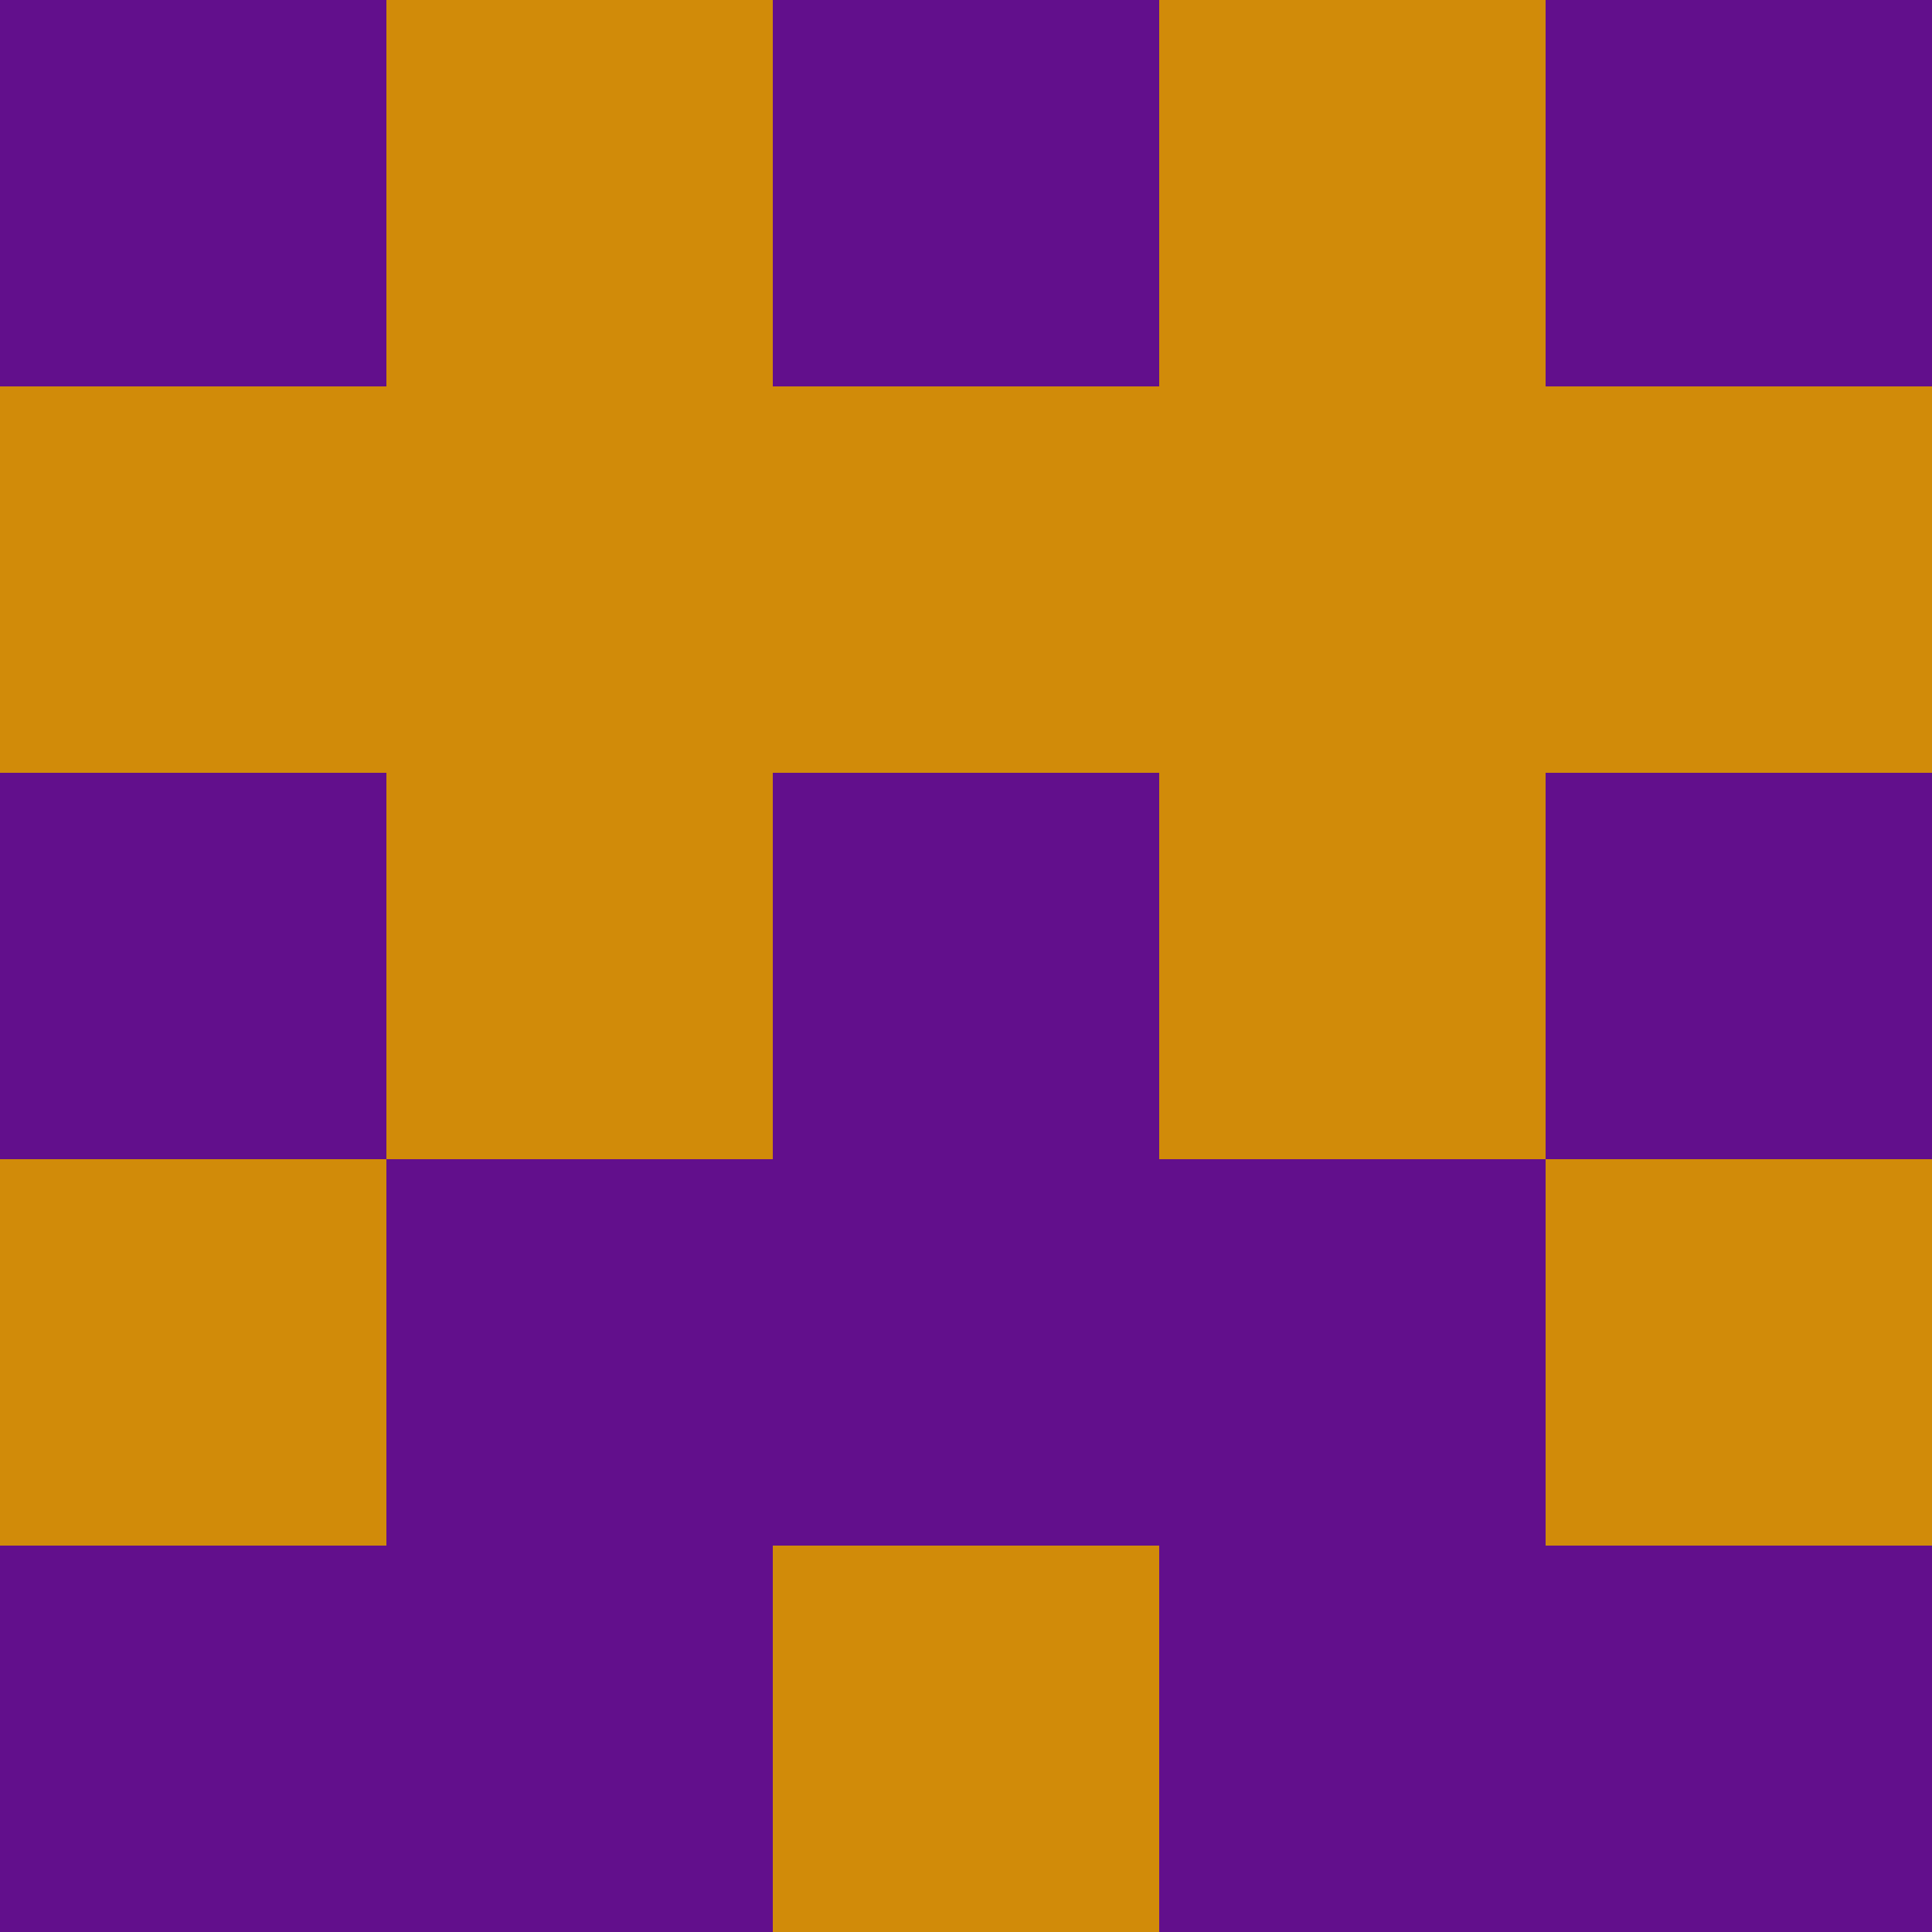 <?xml version="1.0" encoding="utf-8"?>
<!DOCTYPE svg PUBLIC "-//W3C//DTD SVG 20010904//EN"
"http://www.w3.org/TR/2001/REC-SVG-20010904/DTD/svg10.dtd">
<svg viewBox="0 0 5 5" height="100" width="100" xml:lang="fr"
     xmlns="http://www.w3.org/2000/svg"
     xmlns:xlink="http://www.w3.org/1999/xlink">
                        <rect x="0" y="0" height="1" width="1" fill="#620F8C"/>
                    <rect x="4" y="0" height="1" width="1" fill="#620F8C"/>
                    <rect x="1" y="0" height="1" width="1" fill="#D18B09"/>
                    <rect x="3" y="0" height="1" width="1" fill="#D18B09"/>
                    <rect x="2" y="0" height="1" width="1" fill="#620F8C"/>
                                <rect x="0" y="1" height="1" width="1" fill="#D18B09"/>
                    <rect x="4" y="1" height="1" width="1" fill="#D18B09"/>
                    <rect x="1" y="1" height="1" width="1" fill="#D18B09"/>
                    <rect x="3" y="1" height="1" width="1" fill="#D18B09"/>
                    <rect x="2" y="1" height="1" width="1" fill="#D18B09"/>
                                <rect x="0" y="2" height="1" width="1" fill="#620F8C"/>
                    <rect x="4" y="2" height="1" width="1" fill="#620F8C"/>
                    <rect x="1" y="2" height="1" width="1" fill="#D18B09"/>
                    <rect x="3" y="2" height="1" width="1" fill="#D18B09"/>
                    <rect x="2" y="2" height="1" width="1" fill="#620F8C"/>
                                <rect x="0" y="3" height="1" width="1" fill="#D18B09"/>
                    <rect x="4" y="3" height="1" width="1" fill="#D18B09"/>
                    <rect x="1" y="3" height="1" width="1" fill="#620F8C"/>
                    <rect x="3" y="3" height="1" width="1" fill="#620F8C"/>
                    <rect x="2" y="3" height="1" width="1" fill="#620F8C"/>
                                <rect x="0" y="4" height="1" width="1" fill="#620F8C"/>
                    <rect x="4" y="4" height="1" width="1" fill="#620F8C"/>
                    <rect x="1" y="4" height="1" width="1" fill="#620F8C"/>
                    <rect x="3" y="4" height="1" width="1" fill="#620F8C"/>
                    <rect x="2" y="4" height="1" width="1" fill="#D18B09"/>
            </svg>